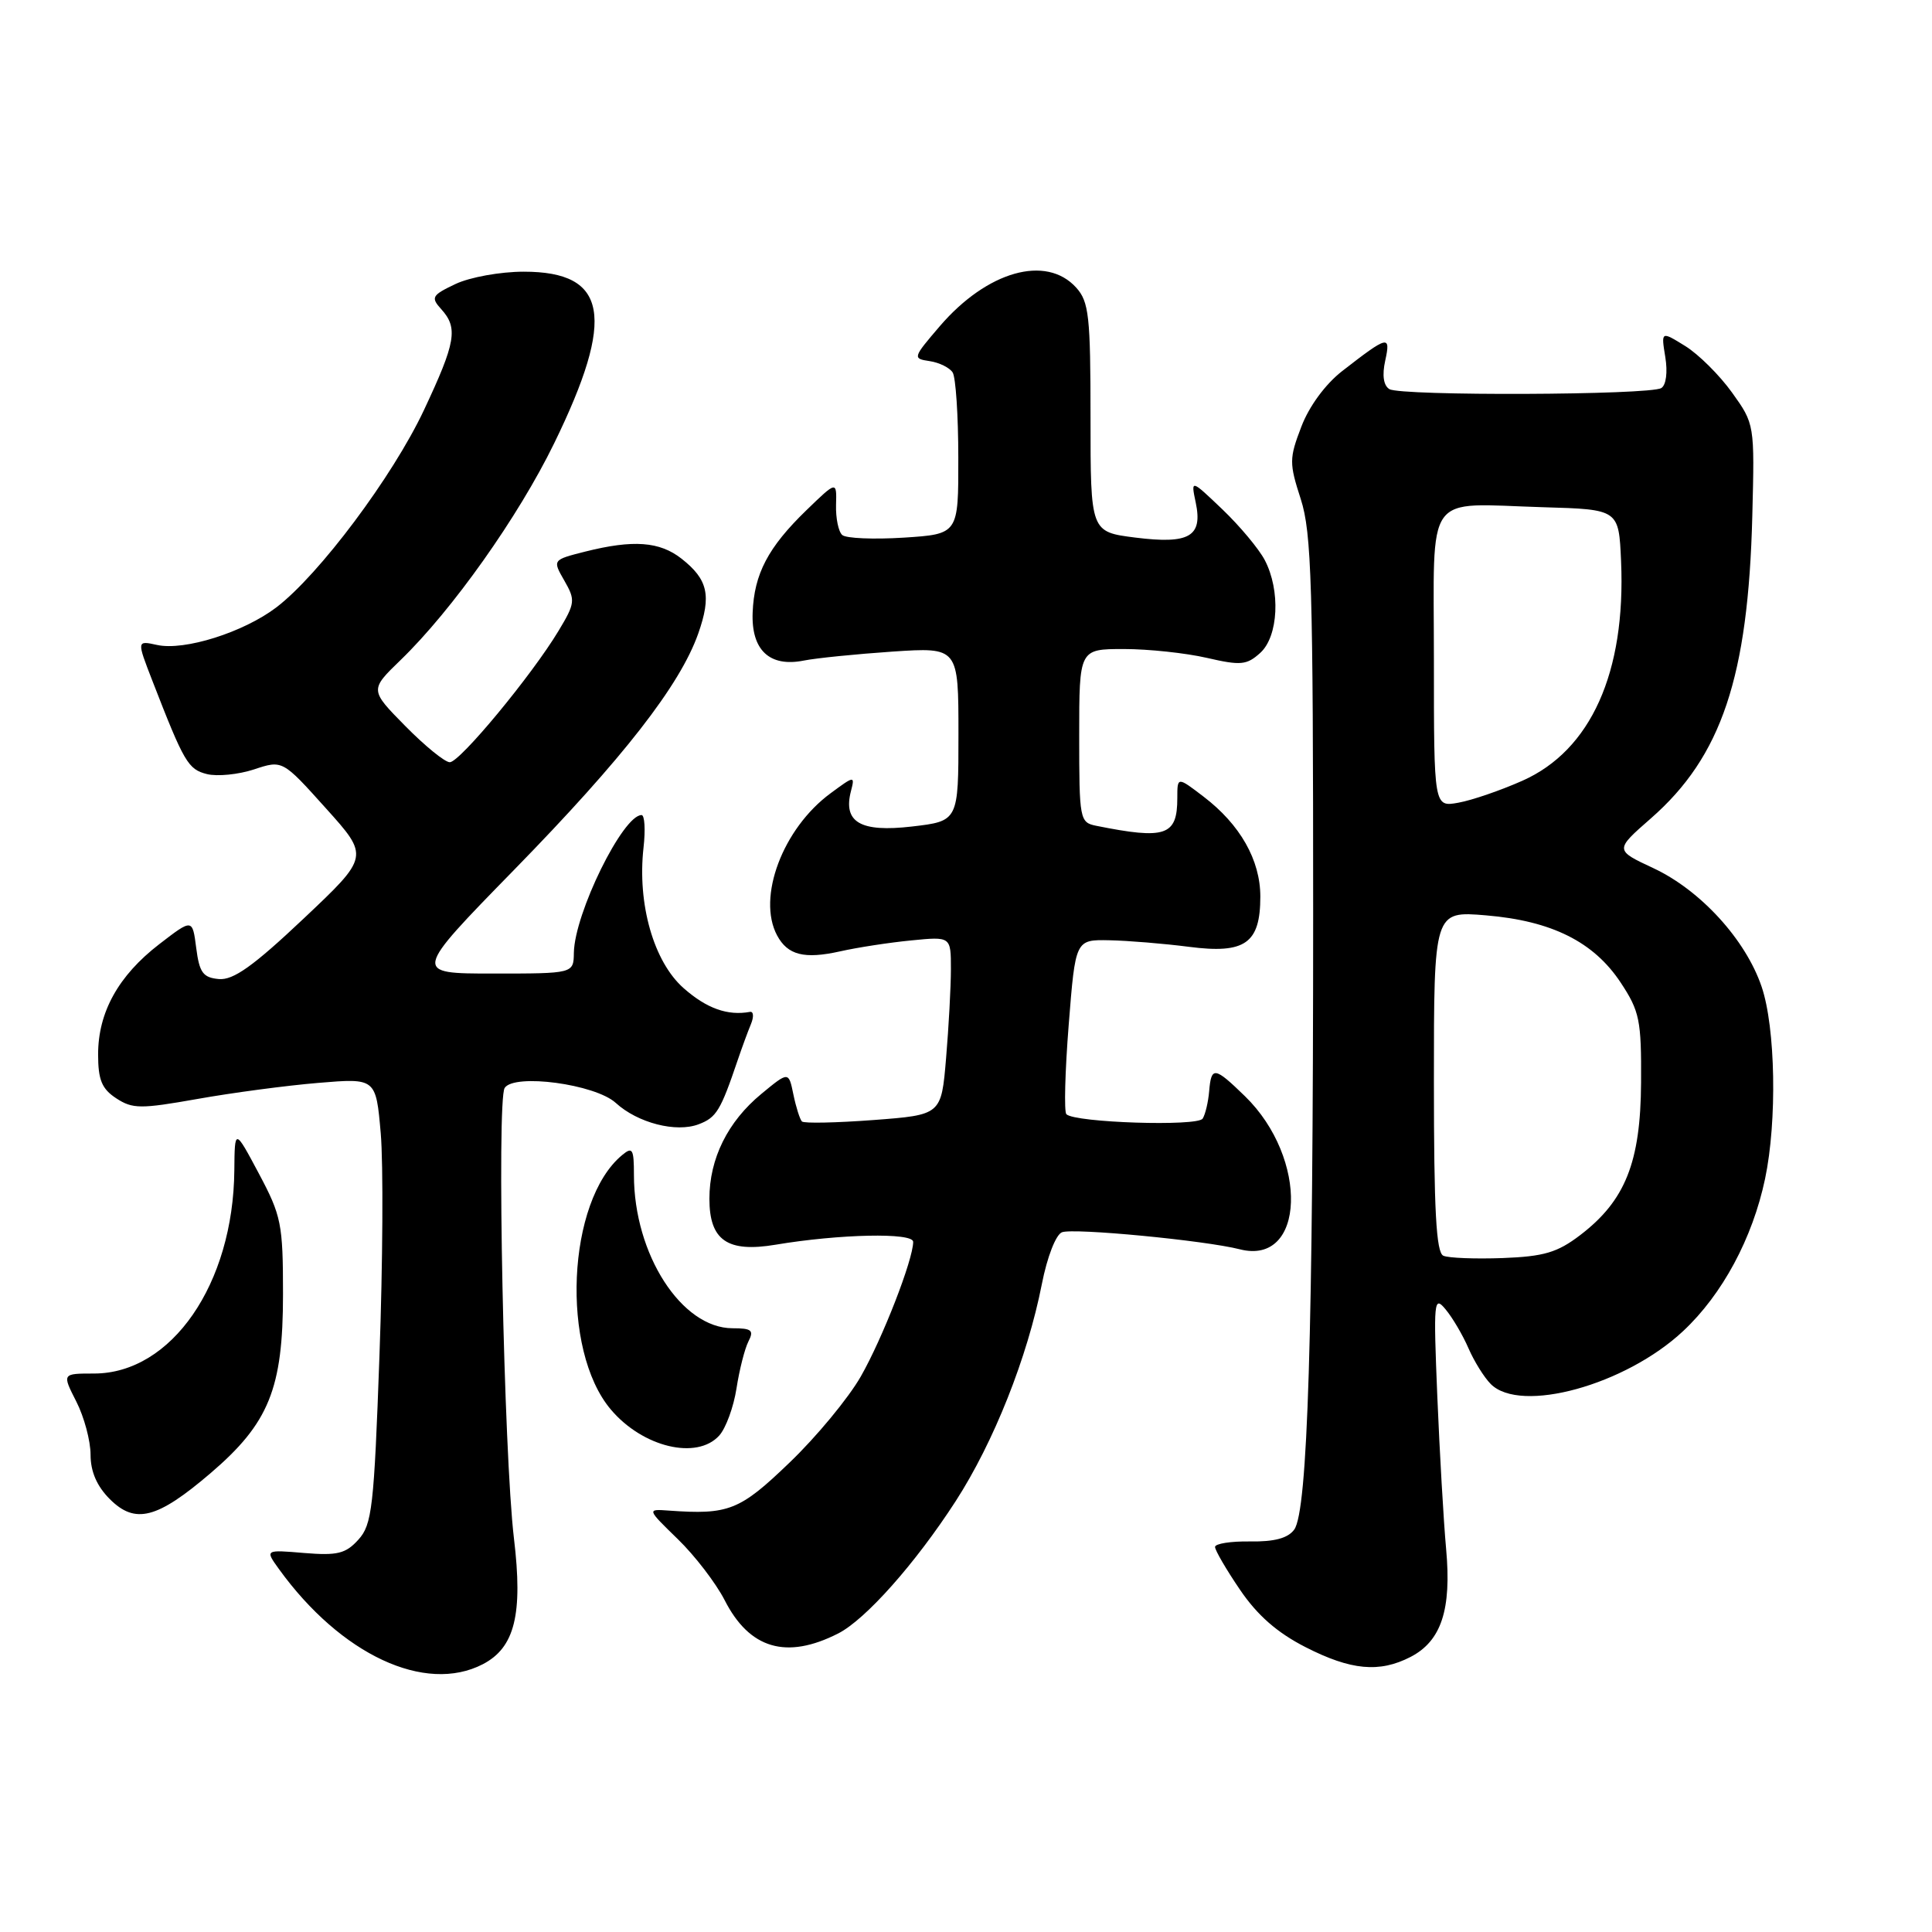<?xml version="1.0" encoding="UTF-8" standalone="no"?>
<!DOCTYPE svg PUBLIC "-//W3C//DTD SVG 1.1//EN" "http://www.w3.org/Graphics/SVG/1.1/DTD/svg11.dtd" >
<svg xmlns="http://www.w3.org/2000/svg" xmlns:xlink="http://www.w3.org/1999/xlink" version="1.1" viewBox="0 0 256 256">
 <g >
 <path fill="currentColor"
d=" M 63.97 220.52 C 68.21 218.32 69.31 213.92 68.10 203.84 C 66.76 192.61 65.80 145.84 66.87 144.16 C 68.12 142.21 78.86 143.65 81.59 146.14 C 84.50 148.80 89.59 150.11 92.58 148.97 C 94.93 148.08 95.48 147.17 97.74 140.50 C 98.30 138.85 99.09 136.69 99.50 135.71 C 99.91 134.72 99.85 133.99 99.37 134.08 C 96.42 134.62 93.64 133.63 90.60 130.95 C 86.62 127.46 84.43 119.78 85.27 112.32 C 85.54 109.94 85.42 108.00 85.01 108.00 C 82.53 108.00 76.13 121.02 76.04 126.25 C 76.00 129.00 76.00 129.00 65.35 129.00 C 54.70 129.00 54.70 129.00 68.13 115.25 C 82.55 100.49 90.10 90.81 92.52 83.95 C 94.29 78.92 93.82 76.79 90.31 74.03 C 87.41 71.75 83.91 71.49 77.54 73.09 C 73.20 74.19 73.20 74.19 74.78 76.94 C 76.26 79.52 76.22 79.92 74.01 83.59 C 70.47 89.48 60.93 101.00 59.60 101.00 C 58.95 101.00 56.30 98.84 53.71 96.21 C 48.99 91.42 48.99 91.42 53.08 87.46 C 59.93 80.83 68.68 68.48 73.43 58.74 C 81.60 41.99 80.54 36.00 69.40 36.00 C 66.30 36.00 62.27 36.73 60.36 37.63 C 57.22 39.12 57.06 39.41 58.46 40.96 C 60.73 43.46 60.40 45.35 56.17 54.35 C 52.03 63.14 42.31 76.14 36.62 80.48 C 32.28 83.78 24.44 86.26 20.81 85.46 C 18.12 84.87 18.12 84.87 20.18 90.18 C 24.40 101.05 24.92 101.94 27.42 102.57 C 28.78 102.91 31.59 102.63 33.66 101.95 C 37.43 100.70 37.43 100.70 43.18 107.10 C 48.94 113.50 48.94 113.50 40.22 121.73 C 33.55 128.03 30.91 129.90 29.00 129.73 C 26.90 129.54 26.42 128.88 26.00 125.61 C 25.50 121.72 25.50 121.72 21.10 125.11 C 15.69 129.28 13.00 134.13 13.00 139.71 C 13.00 143.09 13.49 144.28 15.40 145.53 C 17.57 146.95 18.63 146.95 26.15 145.62 C 30.74 144.80 37.95 143.84 42.16 143.49 C 49.81 142.85 49.81 142.85 50.45 150.17 C 50.80 154.20 50.72 167.47 50.28 179.65 C 49.56 199.72 49.30 202.02 47.49 204.01 C 45.81 205.87 44.71 206.14 40.31 205.78 C 35.11 205.34 35.11 205.34 36.97 207.92 C 45.17 219.26 56.33 224.47 63.97 220.52 Z  M 186.91 219.55 C 190.98 217.44 192.35 213.29 191.62 205.26 C 191.28 201.54 190.76 192.43 190.45 185.00 C 189.93 172.33 190.00 171.62 191.55 173.50 C 192.47 174.60 193.83 176.92 194.58 178.65 C 195.33 180.38 196.66 182.52 197.54 183.40 C 201.50 187.35 215.38 183.53 223.02 176.38 C 228.22 171.52 232.22 164.08 233.88 156.20 C 235.49 148.56 235.27 136.15 233.42 130.73 C 231.30 124.50 225.33 117.96 219.09 115.04 C 213.95 112.64 213.95 112.64 218.75 108.44 C 228.12 100.24 231.65 89.70 232.19 68.35 C 232.50 56.22 232.49 56.18 229.50 52.01 C 227.85 49.71 225.06 46.94 223.30 45.85 C 220.10 43.87 220.10 43.87 220.66 47.31 C 220.99 49.31 220.77 51.03 220.13 51.42 C 218.62 52.36 185.60 52.49 184.10 51.56 C 183.32 51.08 183.12 49.73 183.55 47.78 C 184.30 44.35 183.93 44.44 177.82 49.19 C 175.61 50.92 173.46 53.84 172.43 56.55 C 170.82 60.75 170.82 61.38 172.36 66.14 C 173.79 70.58 174.00 77.54 174.00 120.96 C 174.00 176.88 173.28 200.23 171.49 202.68 C 170.66 203.82 168.86 204.30 165.65 204.25 C 163.09 204.21 161.00 204.54 161.00 204.98 C 161.00 205.42 162.48 207.97 164.30 210.64 C 166.60 214.03 169.22 216.33 172.98 218.25 C 179.01 221.33 182.78 221.68 186.91 219.55 Z  M 111.05 216.45 C 114.68 214.61 121.28 207.18 126.62 198.93 C 131.67 191.12 136.14 179.87 138.05 170.15 C 138.76 166.53 139.91 163.59 140.72 163.28 C 142.25 162.69 159.67 164.36 164.29 165.54 C 172.96 167.75 173.44 153.50 164.96 145.25 C 160.93 141.33 160.50 141.27 160.22 144.59 C 160.10 146.01 159.72 147.65 159.36 148.22 C 158.70 149.29 142.43 148.76 141.30 147.64 C 140.98 147.32 141.12 141.98 141.61 135.78 C 142.50 124.50 142.50 124.50 147.00 124.59 C 149.47 124.64 154.23 125.03 157.56 125.46 C 164.99 126.42 167.00 125.00 167.00 118.80 C 167.00 113.96 164.32 109.25 159.48 105.56 C 156.00 102.90 156.00 102.90 156.00 105.75 C 156.00 110.74 154.46 111.27 145.25 109.42 C 143.07 108.98 143.00 108.59 143.00 97.48 C 143.00 86.00 143.00 86.00 148.92 86.00 C 152.18 86.00 157.13 86.53 159.91 87.17 C 164.41 88.21 165.20 88.13 166.99 86.51 C 169.40 84.33 169.70 78.23 167.58 74.20 C 166.80 72.72 164.28 69.70 161.98 67.50 C 157.79 63.50 157.79 63.50 158.44 66.59 C 159.39 71.10 157.60 72.13 150.42 71.23 C 144.50 70.48 144.50 70.48 144.50 55.35 C 144.50 41.87 144.29 39.98 142.60 38.11 C 138.62 33.71 130.80 35.92 124.53 43.22 C 120.94 47.41 120.91 47.51 123.18 47.85 C 124.46 48.04 125.83 48.72 126.23 49.35 C 126.64 49.98 126.98 55.06 126.98 60.64 C 127.00 70.77 127.00 70.77 119.75 71.24 C 115.76 71.49 112.09 71.34 111.60 70.89 C 111.10 70.45 110.73 68.66 110.78 66.90 C 110.87 63.72 110.87 63.72 106.85 67.61 C 101.78 72.52 99.93 76.04 99.73 81.16 C 99.53 86.14 101.97 88.43 106.50 87.53 C 108.15 87.20 113.44 86.67 118.25 86.34 C 127.00 85.76 127.00 85.76 127.00 97.28 C 127.00 108.80 127.00 108.80 120.82 109.52 C 114.00 110.31 111.68 108.95 112.76 104.81 C 113.29 102.77 113.21 102.78 110.06 105.11 C 103.72 109.77 100.28 118.92 102.97 123.95 C 104.37 126.56 106.57 127.12 111.32 126.06 C 113.62 125.54 117.86 124.89 120.75 124.61 C 126.00 124.09 126.00 124.09 126.00 128.40 C 126.00 130.76 125.71 136.08 125.36 140.22 C 124.73 147.73 124.73 147.73 115.74 148.41 C 110.80 148.78 106.53 148.87 106.26 148.60 C 105.99 148.32 105.48 146.72 105.13 145.03 C 104.50 141.96 104.50 141.96 100.88 144.95 C 96.43 148.62 94.00 153.52 94.00 158.84 C 94.00 164.35 96.38 166.00 102.77 164.93 C 111.24 163.51 121.00 163.30 121.00 164.55 C 121.00 166.91 116.93 177.37 114.06 182.39 C 112.42 185.26 108.17 190.40 104.62 193.80 C 98.01 200.16 96.57 200.73 88.61 200.16 C 85.71 199.95 85.71 199.95 89.81 203.94 C 92.07 206.13 94.86 209.77 96.02 212.03 C 99.31 218.49 104.20 219.93 111.05 216.45 Z  M 27.88 195.22 C 35.64 188.59 37.50 184.00 37.50 171.50 C 37.50 162.17 37.28 161.10 34.30 155.50 C 31.10 149.50 31.10 149.50 31.05 155.07 C 30.92 170.13 22.73 182.00 12.46 182.00 C 8.22 182.00 8.22 182.00 10.11 185.71 C 11.15 187.75 12.00 190.92 12.00 192.76 C 12.00 195.00 12.84 196.93 14.55 198.64 C 17.91 202.00 20.81 201.26 27.88 195.22 Z  M 95.30 190.22 C 96.18 189.25 97.21 186.43 97.59 183.97 C 97.97 181.51 98.68 178.71 99.17 177.75 C 99.93 176.27 99.60 176.00 97.07 176.00 C 90.31 176.00 84.00 166.20 84.00 155.70 C 84.00 152.22 83.81 151.91 82.43 153.06 C 75.12 159.12 74.25 178.86 80.94 186.77 C 85.16 191.77 92.34 193.49 95.30 190.22 Z  M 191.25 166.39 C 190.30 165.97 190.00 160.36 190.00 143.27 C 190.00 120.71 190.00 120.71 196.91 121.29 C 205.62 122.02 211.18 124.80 214.75 130.20 C 217.26 134.00 217.50 135.18 217.45 143.44 C 217.39 154.01 215.36 159.10 209.37 163.67 C 206.35 165.97 204.58 166.49 199.11 166.70 C 195.47 166.83 191.94 166.70 191.25 166.39 Z  M 190.00 87.49 C 190.00 64.71 188.55 66.74 204.50 67.21 C 214.50 67.50 214.50 67.50 214.80 74.36 C 215.44 89.10 210.80 99.42 201.73 103.45 C 198.85 104.73 195.04 106.04 193.25 106.36 C 190.00 106.95 190.00 106.95 190.00 87.49 Z "/>
</g>
</svg>